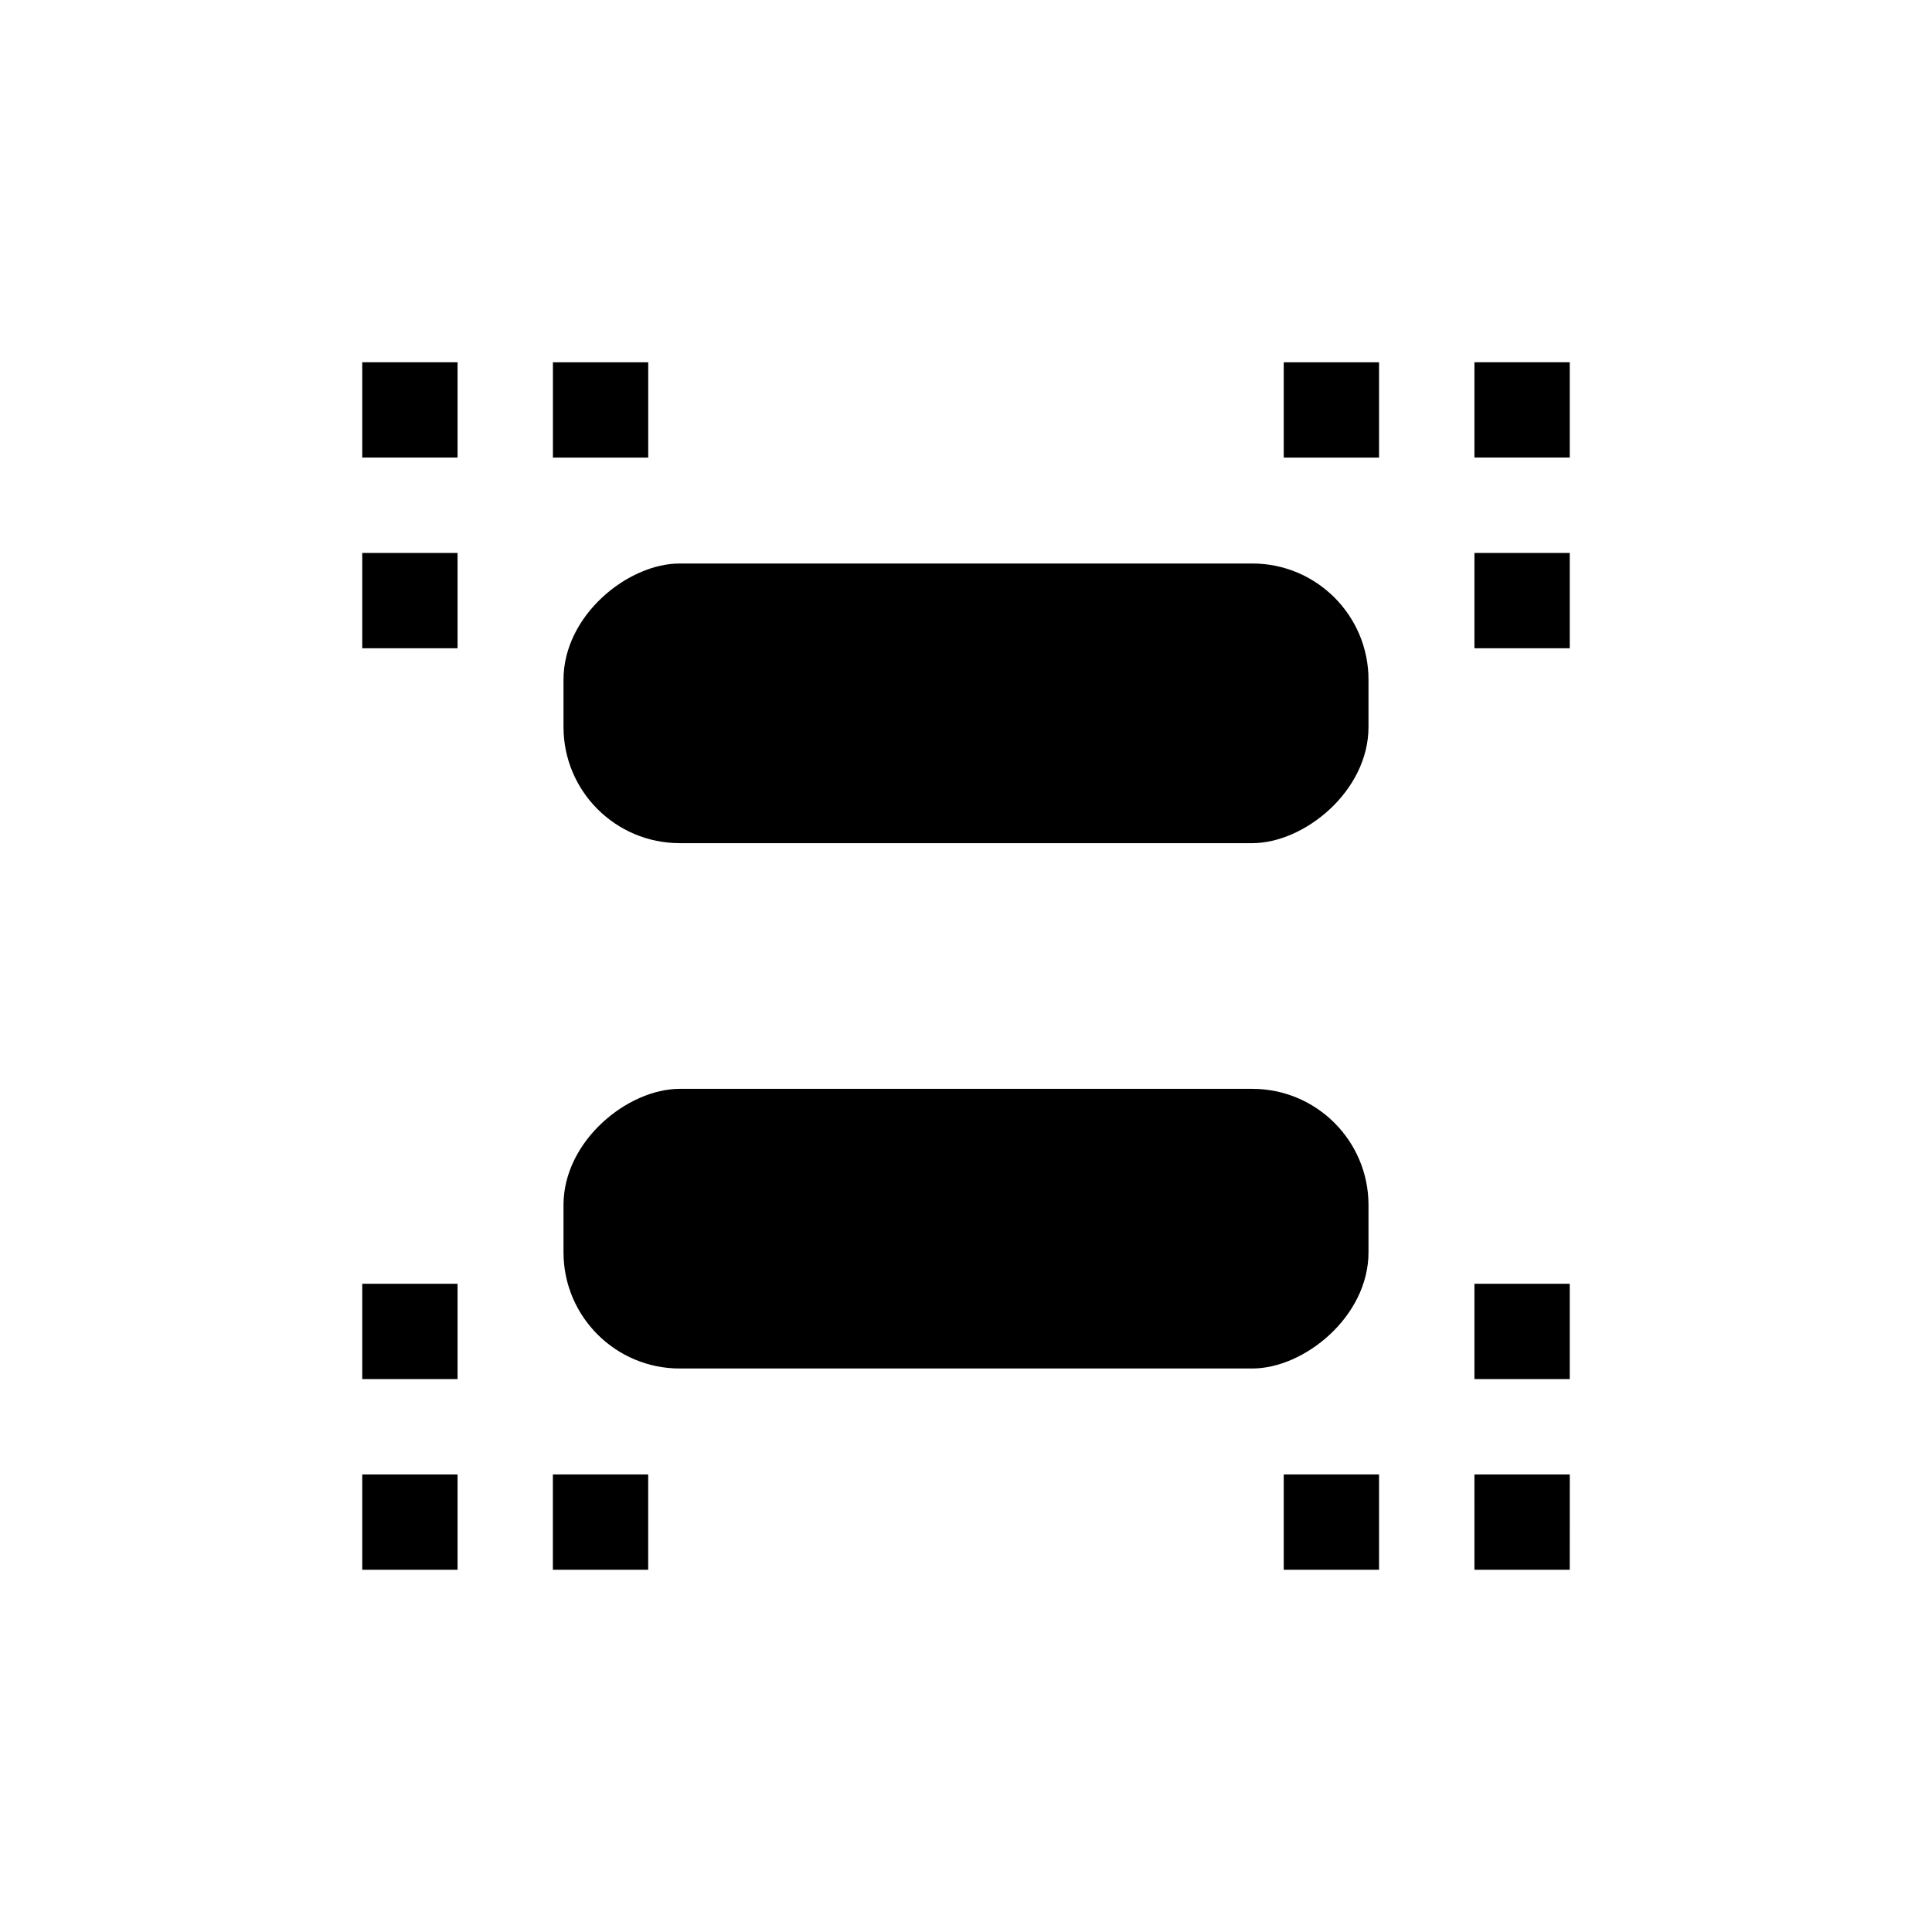 <?xml version="1.0" encoding="UTF-8" standalone="no"?>
<!-- Created with Inkscape (http://www.inkscape.org/) -->

<svg
   xmlns:dc="http://purl.org/dc/elements/1.1/"
   xmlns:cc="http://creativecommons.org/ns#"
   xmlns:rdf="http://www.w3.org/1999/02/22-rdf-syntax-ns#"
   xmlns:svg="http://www.w3.org/2000/svg"
   xmlns="http://www.w3.org/2000/svg"
   xmlns:sodipodi="http://sodipodi.sourceforge.net/DTD/sodipodi-0.dtd"
   xmlns:inkscape="http://www.inkscape.org/namespaces/inkscape"
   width="48"
   height="48"
   id="svg3474"
   version="1.1"
   inkscape:version="0.48+devel r12388"
   sodipodi:docname="zoom-fit-page.svg">
  <defs
     id="defs3476" />
  <sodipodi:namedview
     id="base"
     pagecolor="#ffffff"
     bordercolor="#666666"
     borderopacity="1.0"
     inkscape:pageopacity="0.0"
     inkscape:pageshadow="2"
     inkscape:zoom="7.919596"
     inkscape:cx="19.178061"
     inkscape:cy="30.767803"
     inkscape:document-units="px"
     inkscape:current-layer="layer1"
     showgrid="false"
     fit-margin-top="0"
     fit-margin-left="0"
     fit-margin-right="0"
     fit-margin-bottom="0"
     inkscape:window-width="1366"
     inkscape:window-height="714"
     inkscape:window-x="0"
     inkscape:window-y="30"
     inkscape:window-maximized="1" />
  <g
     inkscape:label="Capa 1"
     inkscape:groupmode="layer"
     id="layer1"
     transform="translate(-290.286,-551.219)">
    <g
       id="g839"
       transform="matrix(1.5,0,0,1.5,-213.014,86.578)">
      <g
         id="text872"
         style="font-size:7.5px;font-style:normal;font-variant:normal;font-weight:bold;font-stretch:normal;line-height:125%;letter-spacing:0px;word-spacing:0px;fill:#ffffff;fill-opacity:1;stroke:none;font-family:Impact;-inkscape-font-specification:Impact Bold" />
    </g>
    <path
       style="fill:#000000;fill-opacity:1;stroke-width:0.2;stroke-linejoin:round"
       d="m 299.286,560.219 2.368,0 0,2.368 -2.368,0 L 299.286,560.219 Z"
       id="path4105"
       inkscape:connector-curvature="0" />
    <path
       style="fill:#000000;fill-opacity:1;stroke-width:0.2;stroke-linejoin:round"
       d="m 301.654,567.325 -2.368,0 0,-2.368 2.368,0 L 301.654,567.325 Z"
       id="path4103"
       inkscape:connector-curvature="0" />
    <path
       style="fill:#000000;fill-opacity:1;stroke-width:0.2;stroke-linejoin:round"
       d="m 304.023,562.588 0,-2.368 2.368,0 0,2.368 L 304.023,562.588 Z"
       id="path4093"
       inkscape:connector-curvature="0" />
    <path
       style="fill:#000000;fill-opacity:1;stroke-width:0.2;stroke-linejoin:round"
       d="m 329.286,560.219 5e-5,2.368 -2.368,0 -5e-5,-2.368 L 329.286,560.219 Z"
       id="path4091"
       inkscape:connector-curvature="0" />
    <path
       style="fill:#000000;fill-opacity:1;stroke-width:0.2;stroke-linejoin:round"
       d="m 329.286,567.325 -2.368,0 0,-2.368 2.368,0 L 329.286,567.325 Z"
       id="path4089"
       inkscape:connector-curvature="0" />
    <path
       style="fill:#000000;fill-opacity:1;stroke-width:0.2;stroke-linejoin:round"
       d="m 329.286,590.219 -2.368,0 -2.5e-4,-2.368 2.369,-5e-5 L 329.286,590.219 Z"
       id="path4085"
       inkscape:connector-curvature="0" />
    <path
       style="fill:#000000;fill-opacity:1;stroke-width:0.2;stroke-linejoin:round"
       d="m 329.286,585.482 -2.368,0 0,-2.368 2.368,0 L 329.286,585.482 Z"
       id="path4079"
       inkscape:connector-curvature="0" />
    <path
       style="fill:#000000;fill-opacity:1;stroke-width:0.2;stroke-linejoin:round"
       d="m 322.18,562.588 0,-2.368 2.368,0 0,2.368 L 322.18,562.588 Z"
       id="path4077"
       inkscape:connector-curvature="0" />
    <path
       style="fill:#000000;fill-opacity:1;stroke-width:0.2;stroke-linejoin:round"
       d="m 301.654,585.482 -2.368,0 0,-2.368 2.368,0 L 301.654,585.482 Z"
       id="path4071"
       inkscape:connector-curvature="0" />
    <path
       style="fill:#000000;fill-opacity:1;stroke-width:0.2;stroke-linejoin:round"
       d="m 301.654,587.851 5e-5,2.368 -2.368,0 0,-2.368 L 301.654,587.851 Z"
       id="path4069"
       inkscape:connector-curvature="0" />
    <path
       style="fill:#000000;fill-opacity:1;stroke-width:0.2;stroke-linejoin:round"
       d="m 304.022,590.219 0,-2.368 2.368,0 0,2.368 L 304.022,590.219 Z"
       id="path4063"
       inkscape:connector-curvature="0" />
    <path
       style="fill:#000000;fill-opacity:1;stroke-width:0.2;stroke-linejoin:round"
       d="m 322.18,590.219 0,-2.368 2.368,0 0,2.368 L 322.18,590.219 Z"
       id="path4061"
       inkscape:connector-curvature="0" />
    <rect
       ry="2.887"
       y="-324.286"
       x="565.219"
       height="20"
       width="6.948"
       id="rect4048"
       style="fill:#000000;fill-opacity:1;stroke:none"
       transform="matrix(0,1,-1,0,0,0)" />
    <rect
       ry="2.887"
       y="-324.286"
       x="578.271"
       height="20"
       width="6.948"
       id="rect4046"
       style="fill:#000000;fill-opacity:1;stroke:none"
       transform="matrix(0,1,-1,0,0,0)" />
  </g>
</svg>
